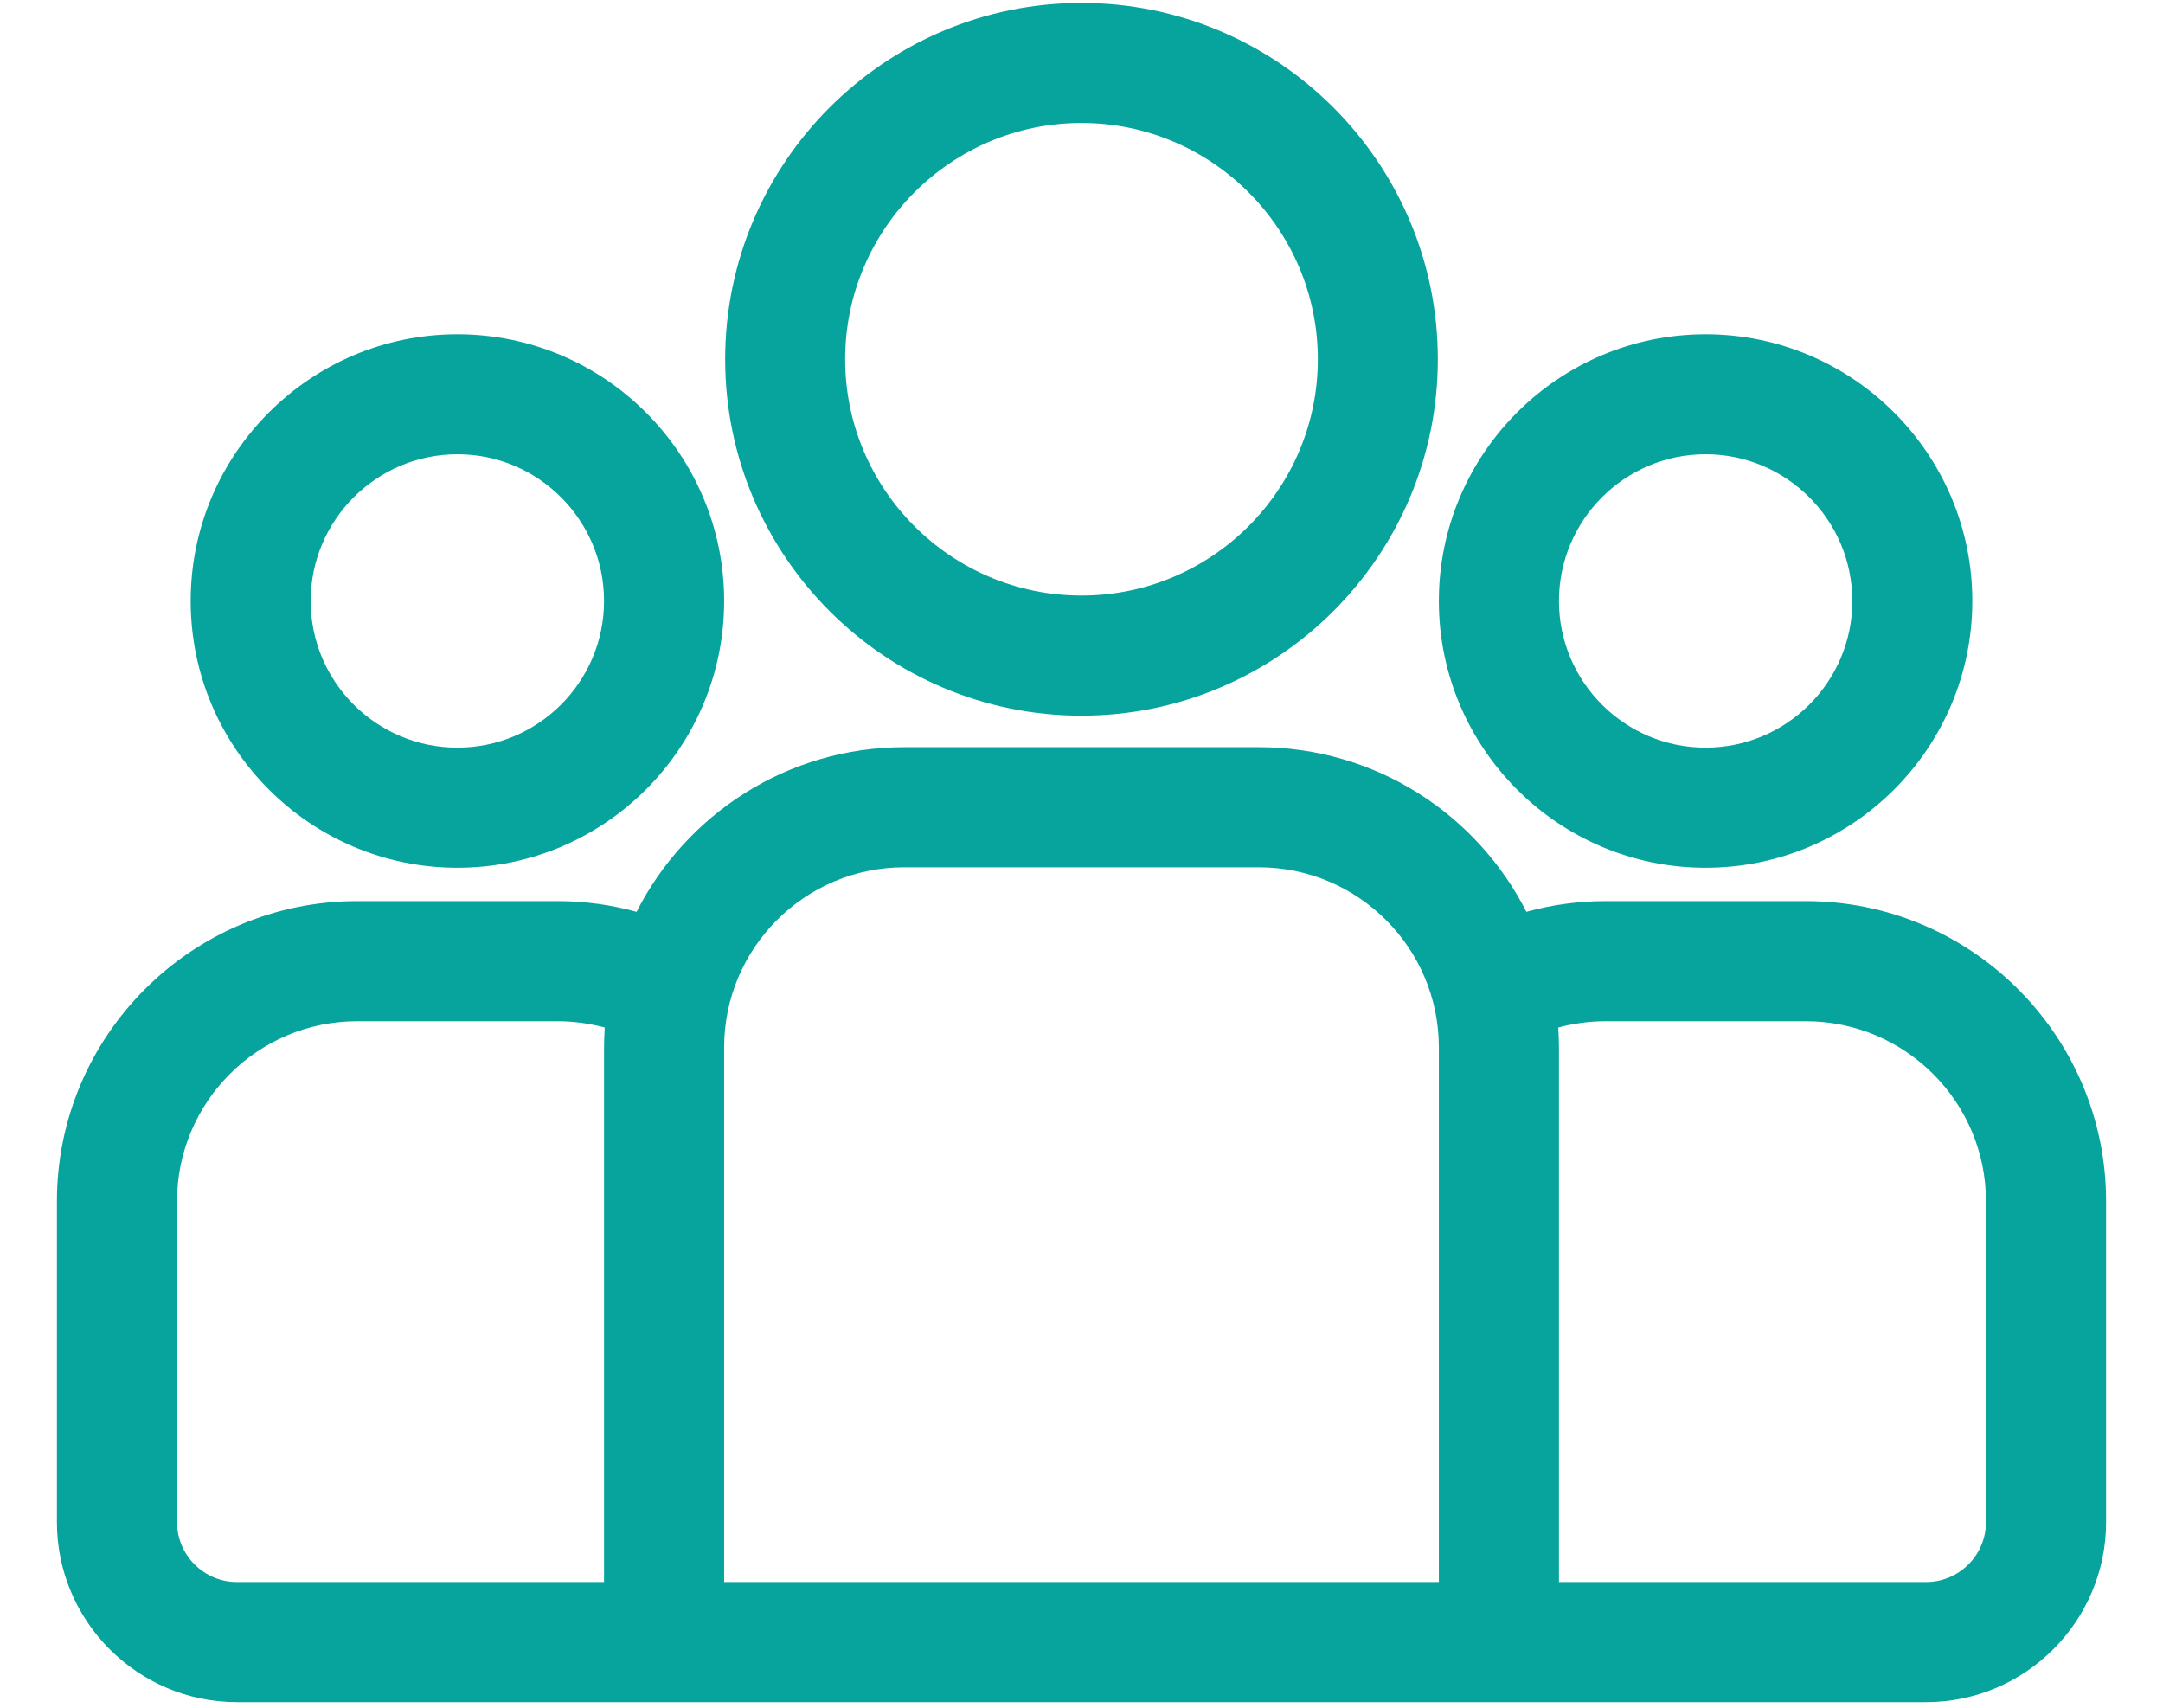 <?xml version="1.0" encoding="UTF-8"?>
<svg width="19px" height="15px" viewBox="0 0 19 15" version="1.1" xmlns="http://www.w3.org/2000/svg" xmlns:xlink="http://www.w3.org/1999/xlink">
    <!-- Generator: sketchtool 64 (101010) - https://sketch.com -->
    <title>1BCFC53F-4210-477D-96B4-B3B41D9D28EB</title>
    <desc>Created with sketchtool.</desc>
    <g id="Dashboard---AdminSide" stroke="none" stroke-width="1" fill="none" fill-rule="evenodd">
        <g id="AdminSide---Dashboard---NavbarExpanded" transform="translate(-19, -206)" fill="#07A39D" fill-rule="nonzero">
            <g id="leftNavBar-expanded" transform="translate(-1, 64)">
                <g id="Group-4" transform="translate(20.5, 140)">
                    <g id="icon_customers" transform="translate(0, 2)">
                        <g id="Combined-Shape">
                            <path d="M10.557,6.563 C11.583,6.563 12.473,7.152 12.908,8.009 C13.129,7.948 13.362,7.915 13.601,7.915 L13.601,7.915 L15.363,7.915 C16.817,7.915 18,9.098 18,10.552 L18,10.552 L18,13.369 C18,14.241 17.29,14.951 16.418,14.951 L16.418,14.951 L1.582,14.951 C0.71,14.951 0,14.241 0,13.369 L0,13.369 L0,10.552 C0,9.098 1.183,7.915 2.637,7.915 L2.637,7.915 L4.399,7.915 C4.638,7.915 4.871,7.948 5.092,8.009 C5.527,7.152 6.417,6.563 7.443,6.563 L7.443,6.563 Z M4.399,8.97 L2.637,8.97 C1.764,8.97 1.055,9.68 1.055,10.552 L1.055,10.552 L1.055,13.369 C1.055,13.66 1.291,13.896 1.582,13.896 L1.582,13.896 L4.806,13.896 L4.806,9.2 C4.806,9.141 4.809,9.083 4.812,9.025 C4.68,8.99 4.542,8.97 4.399,8.97 L4.399,8.97 Z M10.557,7.618 L7.443,7.618 C6.57,7.618 5.861,8.327 5.861,9.2 L5.861,9.2 L5.861,13.896 L12.139,13.896 L12.139,9.2 C12.139,8.327 11.43,7.618 10.557,7.618 L10.557,7.618 Z M15.363,8.97 L13.601,8.97 C13.458,8.97 13.32,8.99 13.188,9.025 C13.191,9.083 13.194,9.141 13.194,9.2 L13.194,9.2 L13.194,13.896 L16.418,13.896 C16.709,13.896 16.945,13.66 16.945,13.369 L16.945,13.369 L16.945,10.552 C16.945,9.68 16.236,8.97 15.363,8.97 L15.363,8.97 Z M3.518,2.936 C4.81,2.936 5.861,3.987 5.861,5.279 C5.861,6.571 4.81,7.622 3.518,7.622 C2.226,7.622 1.175,6.571 1.175,5.279 C1.175,3.987 2.226,2.936 3.518,2.936 Z M14.482,2.936 C15.774,2.936 16.825,3.987 16.825,5.279 C16.825,6.571 15.774,7.622 14.482,7.622 C13.19,7.622 12.139,6.571 12.139,5.279 C12.139,3.987 13.19,2.936 14.482,2.936 Z M3.518,3.99 C2.807,3.99 2.229,4.568 2.229,5.279 C2.229,5.989 2.807,6.567 3.518,6.567 C4.228,6.567 4.806,5.989 4.806,5.279 C4.806,4.568 4.228,3.99 3.518,3.99 Z M14.482,3.99 C13.772,3.99 13.194,4.568 13.194,5.279 C13.194,5.989 13.772,6.567 14.482,6.567 C15.193,6.567 15.771,5.989 15.771,5.279 C15.771,4.568 15.193,3.99 14.482,3.99 Z M9,0.026 C10.726,0.026 12.13,1.43 12.13,3.156 C12.13,4.882 10.726,6.286 9,6.286 C7.274,6.286 5.87,4.882 5.87,3.156 C5.87,1.43 7.274,0.026 9,0.026 Z M9,1.08 C7.856,1.08 6.924,2.011 6.924,3.156 C6.924,4.3 7.856,5.231 9,5.231 C10.144,5.231 11.076,4.3 11.076,3.156 C11.076,2.011 10.144,1.08 9,1.08 Z"></path>
                        </g>
                    </g>
                </g>
            </g>
        </g>
    </g>
</svg>
